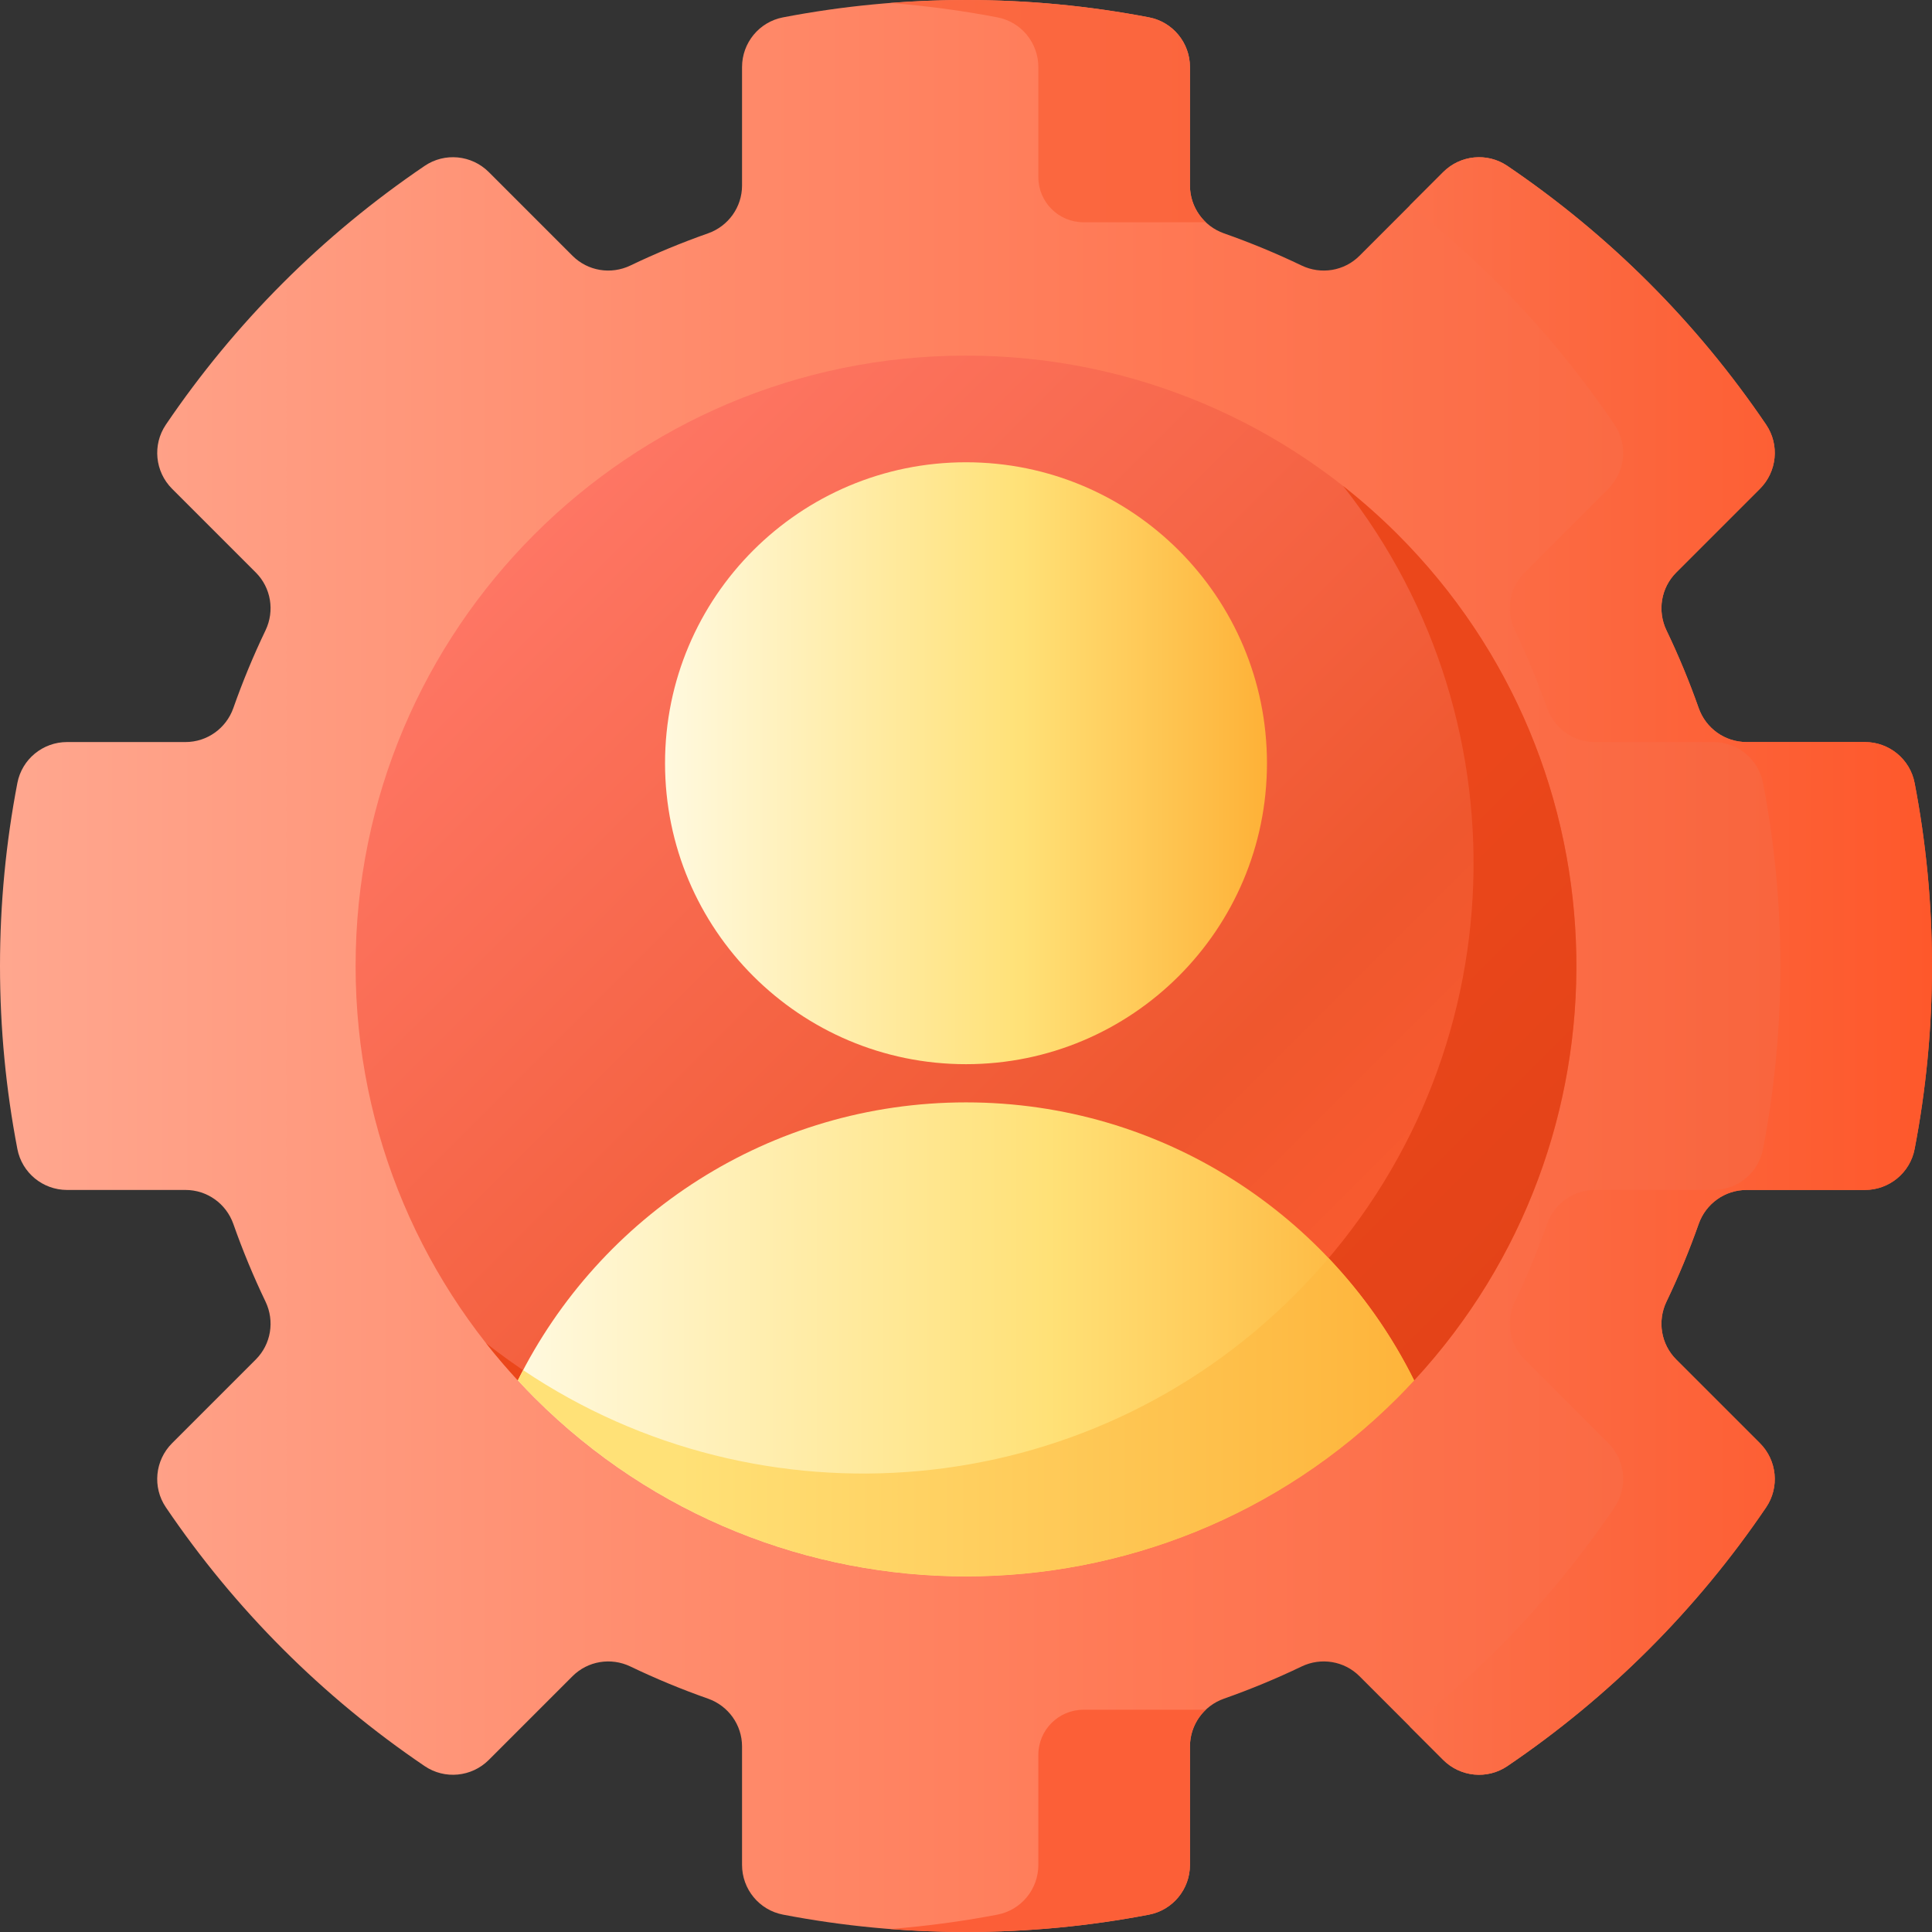 <svg width="100" height="100" viewBox="0 0 100 100" fill="none" xmlns="http://www.w3.org/2000/svg">
<rect x="0" y="0" width="100" height="100" fill="#333333" stroke="none"/>
<path d="M96.528 61.592C97.783 61.592 98.865 60.704 99.101 59.472C99.69 56.405 100 53.239 100 50C100 46.761 99.69 43.595 99.101 40.528C98.865 39.296 97.783 38.408 96.528 38.408H90.396C89.281 38.408 88.293 37.7 87.923 36.648C87.438 35.273 86.882 33.931 86.257 32.629C85.774 31.622 85.971 30.422 86.76 29.633L91.094 25.299C91.981 24.412 92.118 23.018 91.414 21.98C89.628 19.345 87.599 16.888 85.356 14.646L85.355 14.644C83.112 12.401 80.655 10.372 78.02 8.586C76.982 7.883 75.588 8.019 74.701 8.906L70.367 13.24C69.578 14.029 68.378 14.226 67.371 13.743C66.069 13.118 64.728 12.562 63.352 12.078C62.3 11.707 61.592 10.719 61.592 9.604V3.472C61.592 2.217 60.704 1.135 59.472 0.899C56.405 0.31 53.239 0 50 0C46.761 0 43.595 0.31 40.528 0.899C39.296 1.135 38.408 2.217 38.408 3.472V9.604C38.408 10.719 37.7 11.707 36.648 12.078C35.273 12.562 33.931 13.118 32.629 13.743C31.622 14.226 30.422 14.029 29.633 13.24L25.299 8.906C24.412 8.019 23.018 7.882 21.98 8.586C19.345 10.372 16.888 12.401 14.645 14.644L14.644 14.645C12.401 16.888 10.372 19.344 8.586 21.979C7.883 23.018 8.019 24.412 8.906 25.299L13.24 29.633C14.029 30.422 14.226 31.622 13.743 32.628C13.118 33.931 12.562 35.272 12.078 36.648C11.707 37.7 10.719 38.408 9.604 38.408H3.472C2.217 38.408 1.135 39.296 0.899 40.528C0.31 43.595 0 46.761 0 50C0 53.239 0.31 56.405 0.899 59.472C1.135 60.704 2.217 61.592 3.472 61.592H9.604C10.719 61.592 11.707 62.3 12.078 63.352C12.562 64.728 13.118 66.069 13.743 67.371C14.226 68.378 14.029 69.578 13.24 70.367L8.906 74.701C8.019 75.588 7.882 76.982 8.586 78.02C10.372 80.656 12.401 83.112 14.644 85.355L14.645 85.356C16.888 87.599 19.344 89.628 21.98 91.413C23.018 92.117 24.412 91.981 25.299 91.094L29.633 86.76C30.422 85.971 31.622 85.774 32.629 86.257C33.931 86.882 35.272 87.438 36.648 87.922C37.7 88.293 38.408 89.28 38.408 90.396V96.528C38.408 97.782 39.296 98.865 40.528 99.101C43.595 99.69 46.761 100 50 100C53.239 100 56.405 99.69 59.472 99.101C60.704 98.865 61.592 97.783 61.592 96.528V90.396C61.592 89.281 62.3 88.293 63.352 87.923C64.728 87.438 66.069 86.882 67.371 86.257C68.378 85.774 69.578 85.971 70.367 86.76L74.701 91.094C75.588 91.981 76.982 92.118 78.02 91.414C80.655 89.628 83.112 87.599 85.355 85.356L85.356 85.355C87.599 83.112 89.628 80.655 91.414 78.02C92.118 76.982 91.981 75.588 91.094 74.701L86.76 70.367C85.971 69.578 85.774 68.378 86.257 67.371C86.882 66.069 87.438 64.728 87.923 63.352C88.293 62.3 89.281 61.592 90.396 61.592H96.528Z" fill="url(#paint0_linear)"/>
<path d="M53.745 9.169V3.473C53.745 2.221 52.862 1.137 51.632 0.9C49.813 0.55 47.959 0.302 46.077 0.155C47.371 0.055 48.678 0 50 0C53.239 0 56.406 0.31 59.473 0.898C60.704 1.135 61.592 2.218 61.592 3.473V9.604C61.592 10.341 61.9 11.02 62.412 11.504H56.08C54.791 11.504 53.745 10.458 53.745 9.169Z" fill="url(#paint1_linear)"/>
<path d="M62.41 88.496C61.898 88.977 61.592 89.661 61.592 90.396V96.528C61.592 97.782 60.704 98.865 59.473 99.102C56.406 99.69 53.239 100 50 100C48.678 100 47.371 99.945 46.077 99.845C47.959 99.698 49.813 99.45 51.632 99.1C52.862 98.863 53.745 97.779 53.745 96.528V90.831C53.745 89.542 54.791 88.496 56.08 88.496H62.41Z" fill="url(#paint2_linear)"/>
<path d="M99.101 40.528C98.865 39.296 97.783 38.408 96.528 38.408H90.396C89.281 38.408 88.293 37.7 87.923 36.648C87.439 35.273 86.882 33.931 86.257 32.629C85.774 31.622 85.971 30.422 86.76 29.633L91.094 25.299C91.981 24.412 92.118 23.018 91.414 21.979C89.628 19.345 87.599 16.888 85.356 14.645L85.355 14.644C83.112 12.401 80.655 10.372 78.02 8.586C76.982 7.882 75.588 8.019 74.701 8.906L72.976 10.631C74.567 11.877 76.08 13.217 77.507 14.644L77.509 14.645C79.752 16.888 81.781 19.345 83.567 21.979C84.27 23.018 84.134 24.412 83.247 25.299L78.913 29.633C78.124 30.422 77.927 31.622 78.41 32.629C79.035 33.931 79.591 35.272 80.076 36.648C80.446 37.7 81.434 38.408 82.549 38.408H88.681C89.936 38.408 91.018 39.296 91.254 40.528C91.843 43.595 92.153 46.761 92.153 50C92.153 53.239 91.843 56.405 91.254 59.472C91.018 60.704 89.936 61.592 88.681 61.592H82.549C81.434 61.592 80.446 62.3 80.076 63.352C79.591 64.728 79.035 66.069 78.41 67.371C77.927 68.378 78.124 69.578 78.913 70.368L83.247 74.701C84.134 75.588 84.271 76.982 83.567 78.021C81.781 80.656 79.752 83.112 77.509 85.355L77.507 85.356C76.08 86.783 74.567 88.123 72.976 89.369L74.701 91.094C75.588 91.981 76.982 92.118 78.02 91.414C80.655 89.628 83.112 87.599 85.355 85.356L85.356 85.355C87.599 83.112 89.628 80.656 91.414 78.021C92.118 76.982 91.981 75.588 91.094 74.701L86.76 70.368C85.971 69.578 85.774 68.378 86.257 67.371C86.882 66.069 87.439 64.728 87.923 63.352C88.293 62.3 89.281 61.592 90.396 61.592H96.528C97.783 61.592 98.865 60.704 99.101 59.472C99.69 56.405 100 53.239 100 50C100 46.761 99.69 43.595 99.101 40.528Z" fill="url(#paint3_linear)"/>
<path d="M50 81.594C67.449 81.594 81.594 67.449 81.594 50C81.594 32.551 67.449 18.406 50 18.406C32.551 18.406 18.406 32.551 18.406 50C18.406 67.449 32.551 81.594 50 81.594Z" fill="url(#paint4_linear)"/>
<path d="M72.341 27.659C71.44 26.759 70.498 25.926 69.521 25.157C79.289 37.556 78.457 55.581 67.019 67.019C55.581 78.456 37.556 79.289 25.157 69.521C25.676 70.18 26.225 70.824 26.803 71.45C27.082 71.751 27.367 71.852 27.659 72.144C39.998 84.483 60.002 84.483 72.34 72.144C72.633 71.852 72.918 71.751 73.197 71.45C84.672 59.058 84.386 39.705 72.341 27.659Z" fill="url(#paint5_linear)"/>
<path d="M50 55.082C58.603 55.082 65.578 48.108 65.578 39.504C65.578 30.901 58.603 23.927 50 23.927C41.397 23.927 34.422 30.901 34.422 39.504C34.422 48.108 41.397 55.082 50 55.082Z" fill="url(#paint6_linear)"/>
<path d="M27.659 72.341C39.998 84.679 60.002 84.679 72.341 72.341C72.633 72.048 72.916 71.75 73.195 71.449C68.962 62.921 60.166 57.059 50 57.059C39.834 57.059 31.038 62.921 26.805 71.449C27.084 71.75 27.367 72.048 27.659 72.341Z" fill="url(#paint7_linear)"/>
<path d="M73.195 71.449C72.038 69.118 70.539 66.989 68.766 65.122C68.213 65.772 67.632 66.405 67.019 67.019C56.159 77.879 39.362 79.177 27.079 70.919C26.987 71.095 26.893 71.27 26.805 71.449C27.084 71.75 27.367 72.048 27.66 72.34C39.998 84.679 60.002 84.679 72.341 72.34C72.633 72.048 72.916 71.75 73.195 71.449Z" fill="url(#paint8_linear)"/>
<defs>
<linearGradient id="paint0_linear" x1="0" y1="50" x2="100" y2="50" gradientUnits="userSpaceOnUse">
<stop stop-color="#FFA78F"/>
<stop offset="0.593" stop-color="#FF7955"/>
<stop offset="1" stop-color="#F76038"/>
</linearGradient>
<linearGradient id="paint1_linear" x1="38.582" y1="5.752" x2="96.403" y2="5.752" gradientUnits="userSpaceOnUse">
<stop stop-color="#FB6B44"/>
<stop offset="0.704" stop-color="#FB6138"/>
<stop offset="1" stop-color="#EC5D36"/>
</linearGradient>
<linearGradient id="paint2_linear" x1="38.582" y1="94.248" x2="96.397" y2="94.248" gradientUnits="userSpaceOnUse">
<stop stop-color="#FD5D36"/>
<stop offset="0.704" stop-color="#FB6138"/>
<stop offset="1" stop-color="#EC5D36"/>
</linearGradient>
<linearGradient id="paint3_linear" x1="38.039" y1="50" x2="100.045" y2="50" gradientUnits="userSpaceOnUse">
<stop stop-color="#FF9477"/>
<stop offset="0.704" stop-color="#FC6840"/>
<stop offset="1" stop-color="#FE582B"/>
</linearGradient>
<linearGradient id="paint4_linear" x1="27.654" y1="27.674" x2="72.328" y2="72.349" gradientUnits="userSpaceOnUse">
<stop stop-color="#FE7664"/>
<stop offset="0.704" stop-color="#EF572E"/>
<stop offset="1" stop-color="#FE5C30"/>
</linearGradient>
<linearGradient id="paint5_linear" x1="57.571" y1="57.576" x2="73.118" y2="73.122" gradientUnits="userSpaceOnUse">
<stop stop-color="#EB471B"/>
<stop offset="1" stop-color="#E34318"/>
</linearGradient>
<linearGradient id="paint6_linear" x1="34.422" y1="39.504" x2="65.578" y2="39.504" gradientUnits="userSpaceOnUse">
<stop stop-color="#FFF9DF"/>
<stop offset="0.593" stop-color="#FFE177"/>
<stop offset="1" stop-color="#FEB137"/>
</linearGradient>
<linearGradient id="paint7_linear" x1="26.805" y1="69.327" x2="73.195" y2="69.327" gradientUnits="userSpaceOnUse">
<stop stop-color="#FFF9DF"/>
<stop offset="0.593" stop-color="#FFE177"/>
<stop offset="1" stop-color="#FEB137"/>
</linearGradient>
<linearGradient id="paint8_linear" x1="35.098" y1="73.358" x2="75.498" y2="73.358" gradientUnits="userSpaceOnUse">
<stop stop-color="#FFE177"/>
<stop offset="1" stop-color="#FEB137"/>
</linearGradient>
</defs>
</svg>
